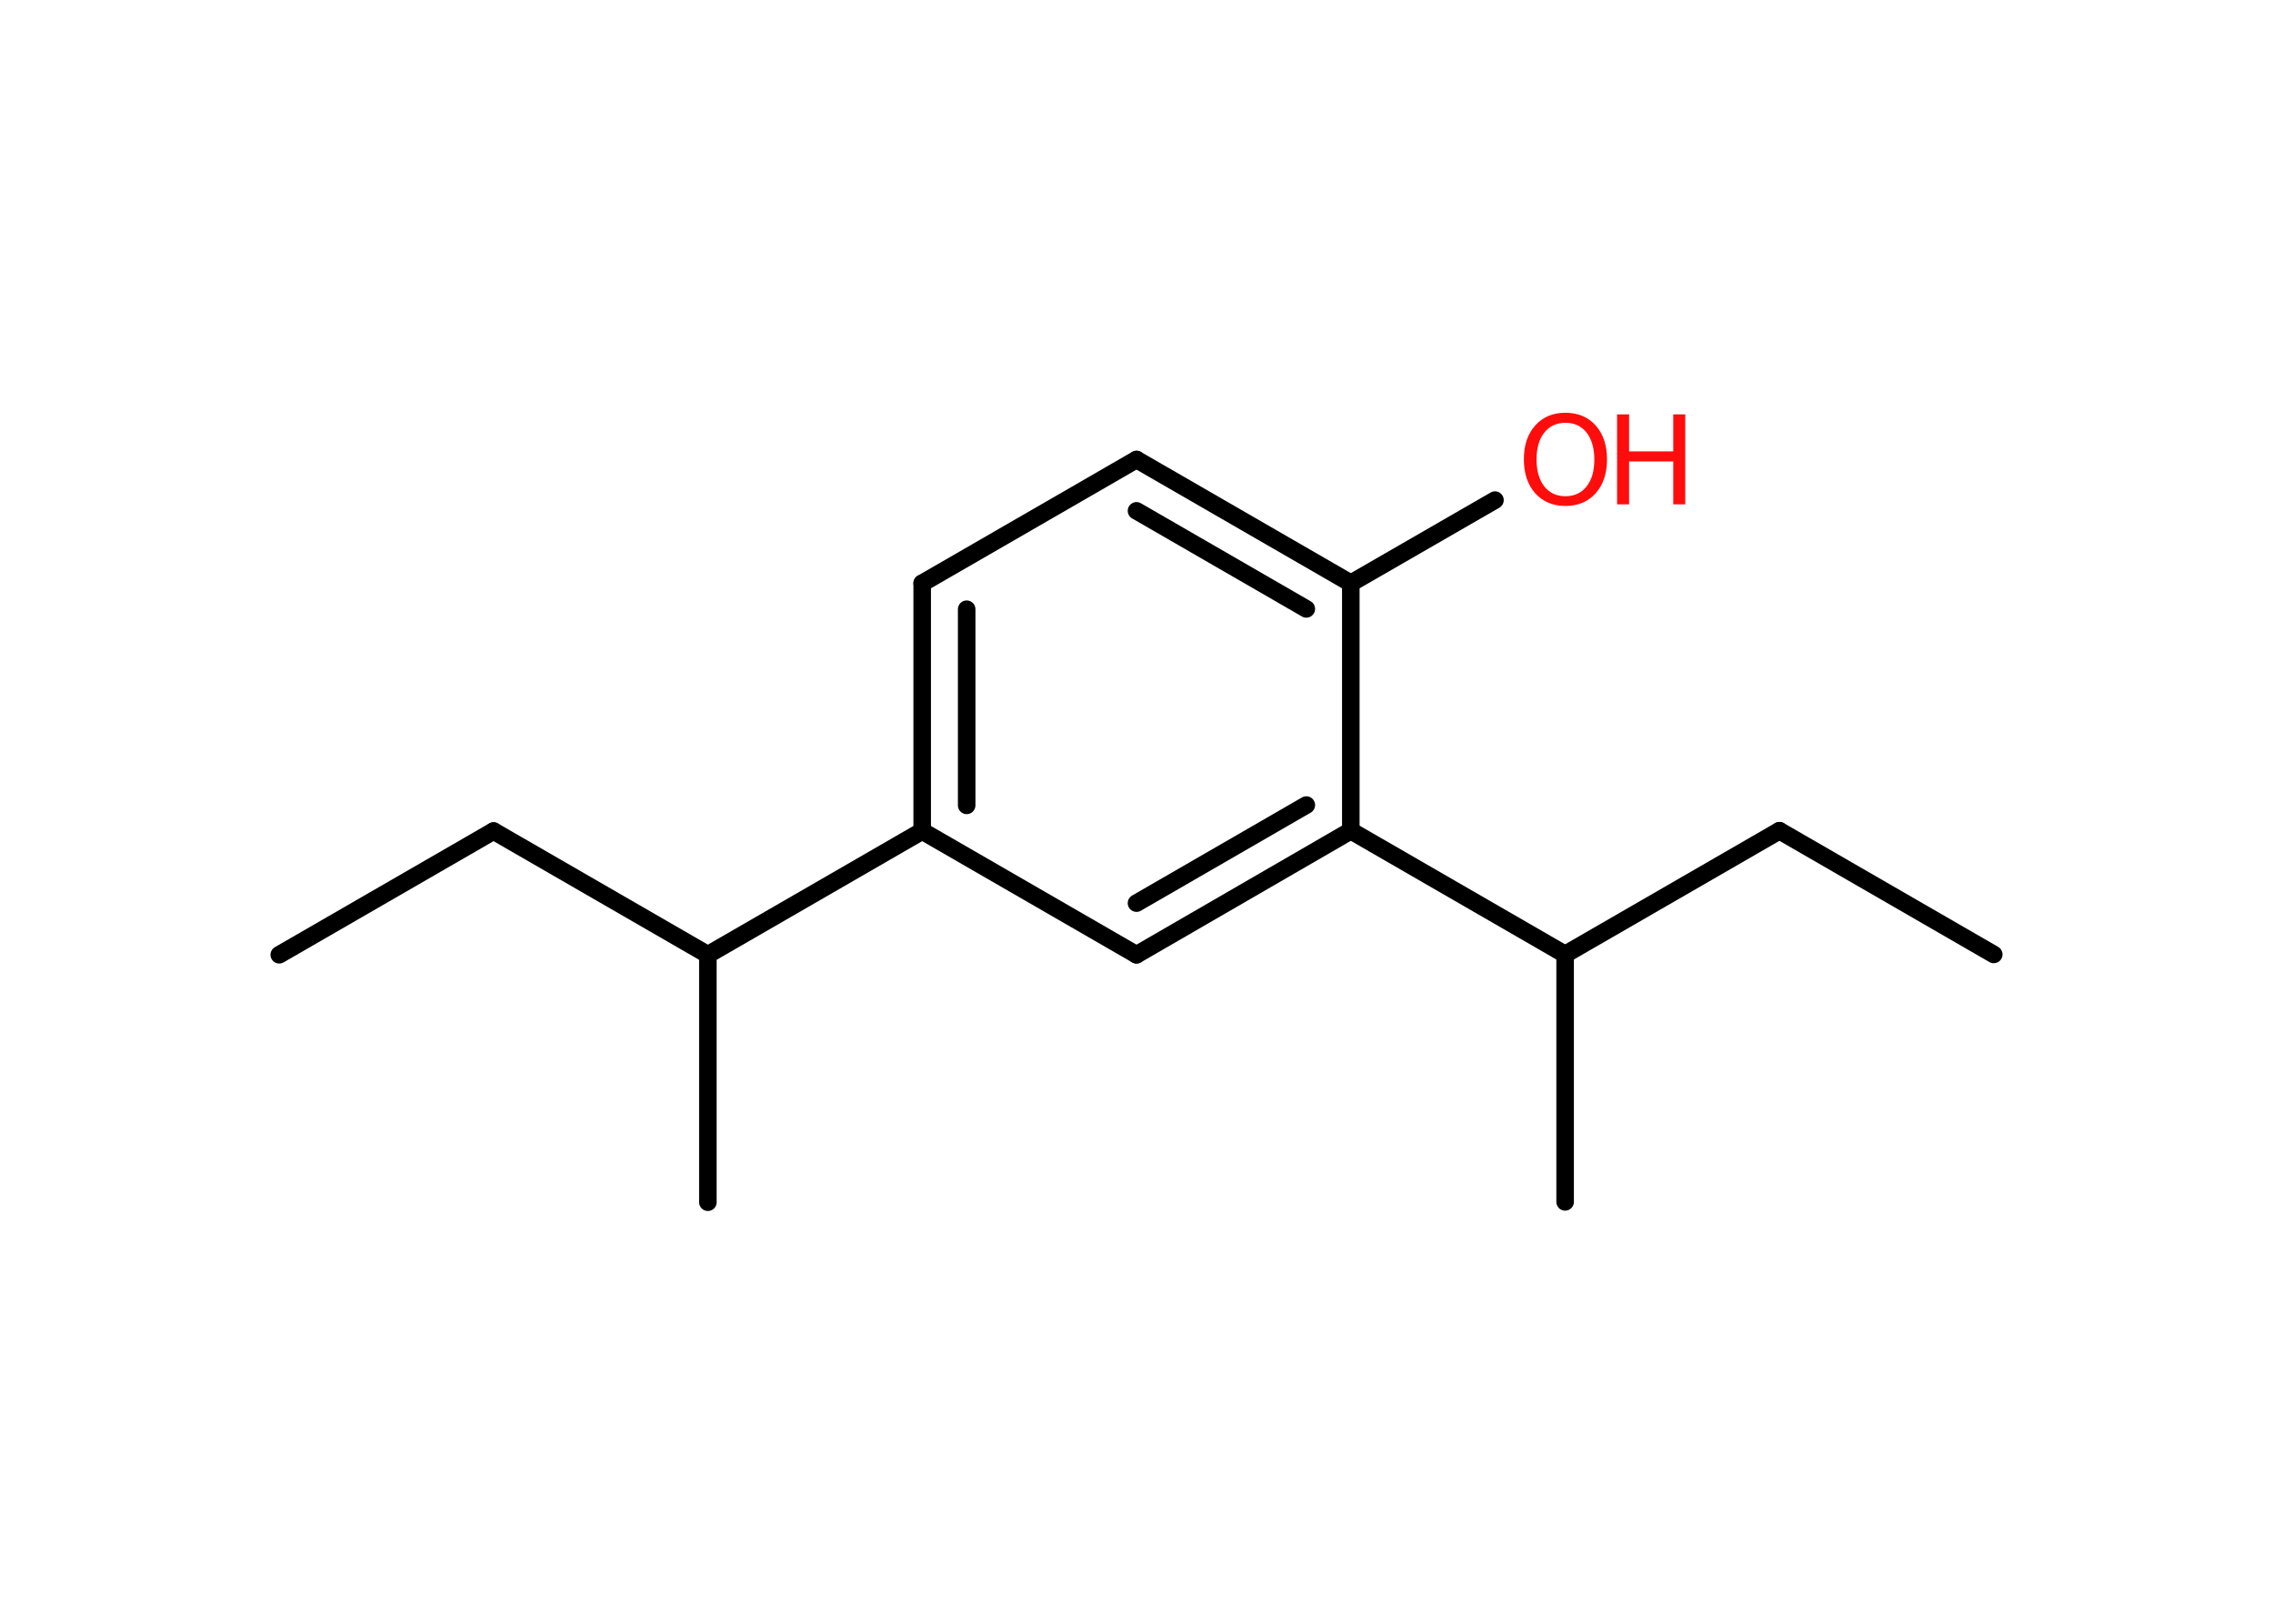 <?xml version='1.0' encoding='UTF-8'?>
<!DOCTYPE svg PUBLIC "-//W3C//DTD SVG 1.1//EN" "http://www.w3.org/Graphics/SVG/1.1/DTD/svg11.dtd">
<svg version='1.2' xmlns='http://www.w3.org/2000/svg' xmlns:xlink='http://www.w3.org/1999/xlink' width='70.0mm' height='50.0mm' viewBox='0 0 70.0 50.0'>
  <desc>Generated by the Chemistry Development Kit (http://github.com/cdk)</desc>
  <g stroke-linecap='round' stroke-linejoin='round' stroke='#000000' stroke-width='.54' fill='#FF0D0D'>
    <rect x='.0' y='.0' width='70.0' height='50.0' fill='#FFFFFF' stroke='none'/>
    <g id='mol1' class='mol'>
      <line id='mol1bnd1' class='bond' x1='8.6' y1='29.4' x2='15.2' y2='25.59'/>
      <line id='mol1bnd2' class='bond' x1='15.2' y1='25.59' x2='21.8' y2='29.4'/>
      <line id='mol1bnd3' class='bond' x1='21.8' y1='29.4' x2='21.8' y2='37.02'/>
      <line id='mol1bnd4' class='bond' x1='21.8' y1='29.4' x2='28.4' y2='25.59'/>
      <g id='mol1bnd5' class='bond'>
        <line x1='28.4' y1='17.96' x2='28.4' y2='25.59'/>
        <line x1='29.77' y1='18.76' x2='29.77' y2='24.8'/>
      </g>
      <line id='mol1bnd6' class='bond' x1='28.4' y1='17.96' x2='35.0' y2='14.15'/>
      <g id='mol1bnd7' class='bond'>
        <line x1='41.6' y1='17.96' x2='35.0' y2='14.15'/>
        <line x1='40.23' y1='18.75' x2='35.0' y2='15.73'/>
      </g>
      <line id='mol1bnd8' class='bond' x1='41.6' y1='17.96' x2='46.04' y2='15.4'/>
      <line id='mol1bnd9' class='bond' x1='41.6' y1='17.96' x2='41.6' y2='25.58'/>
      <line id='mol1bnd10' class='bond' x1='41.6' y1='25.58' x2='48.2' y2='29.39'/>
      <line id='mol1bnd11' class='bond' x1='48.2' y1='29.39' x2='48.2' y2='37.01'/>
      <line id='mol1bnd12' class='bond' x1='48.2' y1='29.39' x2='54.8' y2='25.58'/>
      <line id='mol1bnd13' class='bond' x1='54.8' y1='25.58' x2='61.4' y2='29.39'/>
      <g id='mol1bnd14' class='bond'>
        <line x1='35.0' y1='29.4' x2='41.6' y2='25.58'/>
        <line x1='35.0' y1='27.81' x2='40.23' y2='24.79'/>
      </g>
      <line id='mol1bnd15' class='bond' x1='28.4' y1='25.59' x2='35.0' y2='29.4'/>
      <g id='mol1atm9' class='atom'>
        <path d='M48.21 13.02q-.41 .0 -.65 .3q-.24 .3 -.24 .83q.0 .52 .24 .83q.24 .3 .65 .3q.41 .0 .65 -.3q.24 -.3 .24 -.83q.0 -.52 -.24 -.83q-.24 -.3 -.65 -.3zM48.21 12.71q.58 .0 .93 .39q.35 .39 .35 1.04q.0 .66 -.35 1.05q-.35 .39 -.93 .39q-.58 .0 -.93 -.39q-.35 -.39 -.35 -1.05q.0 -.65 .35 -1.04q.35 -.39 .93 -.39z' stroke='none'/>
        <path d='M49.8 12.76h.37v1.14h1.36v-1.14h.37v2.77h-.37v-1.32h-1.36v1.32h-.37v-2.77z' stroke='none'/>
      </g>
    </g>
  </g>
</svg>
